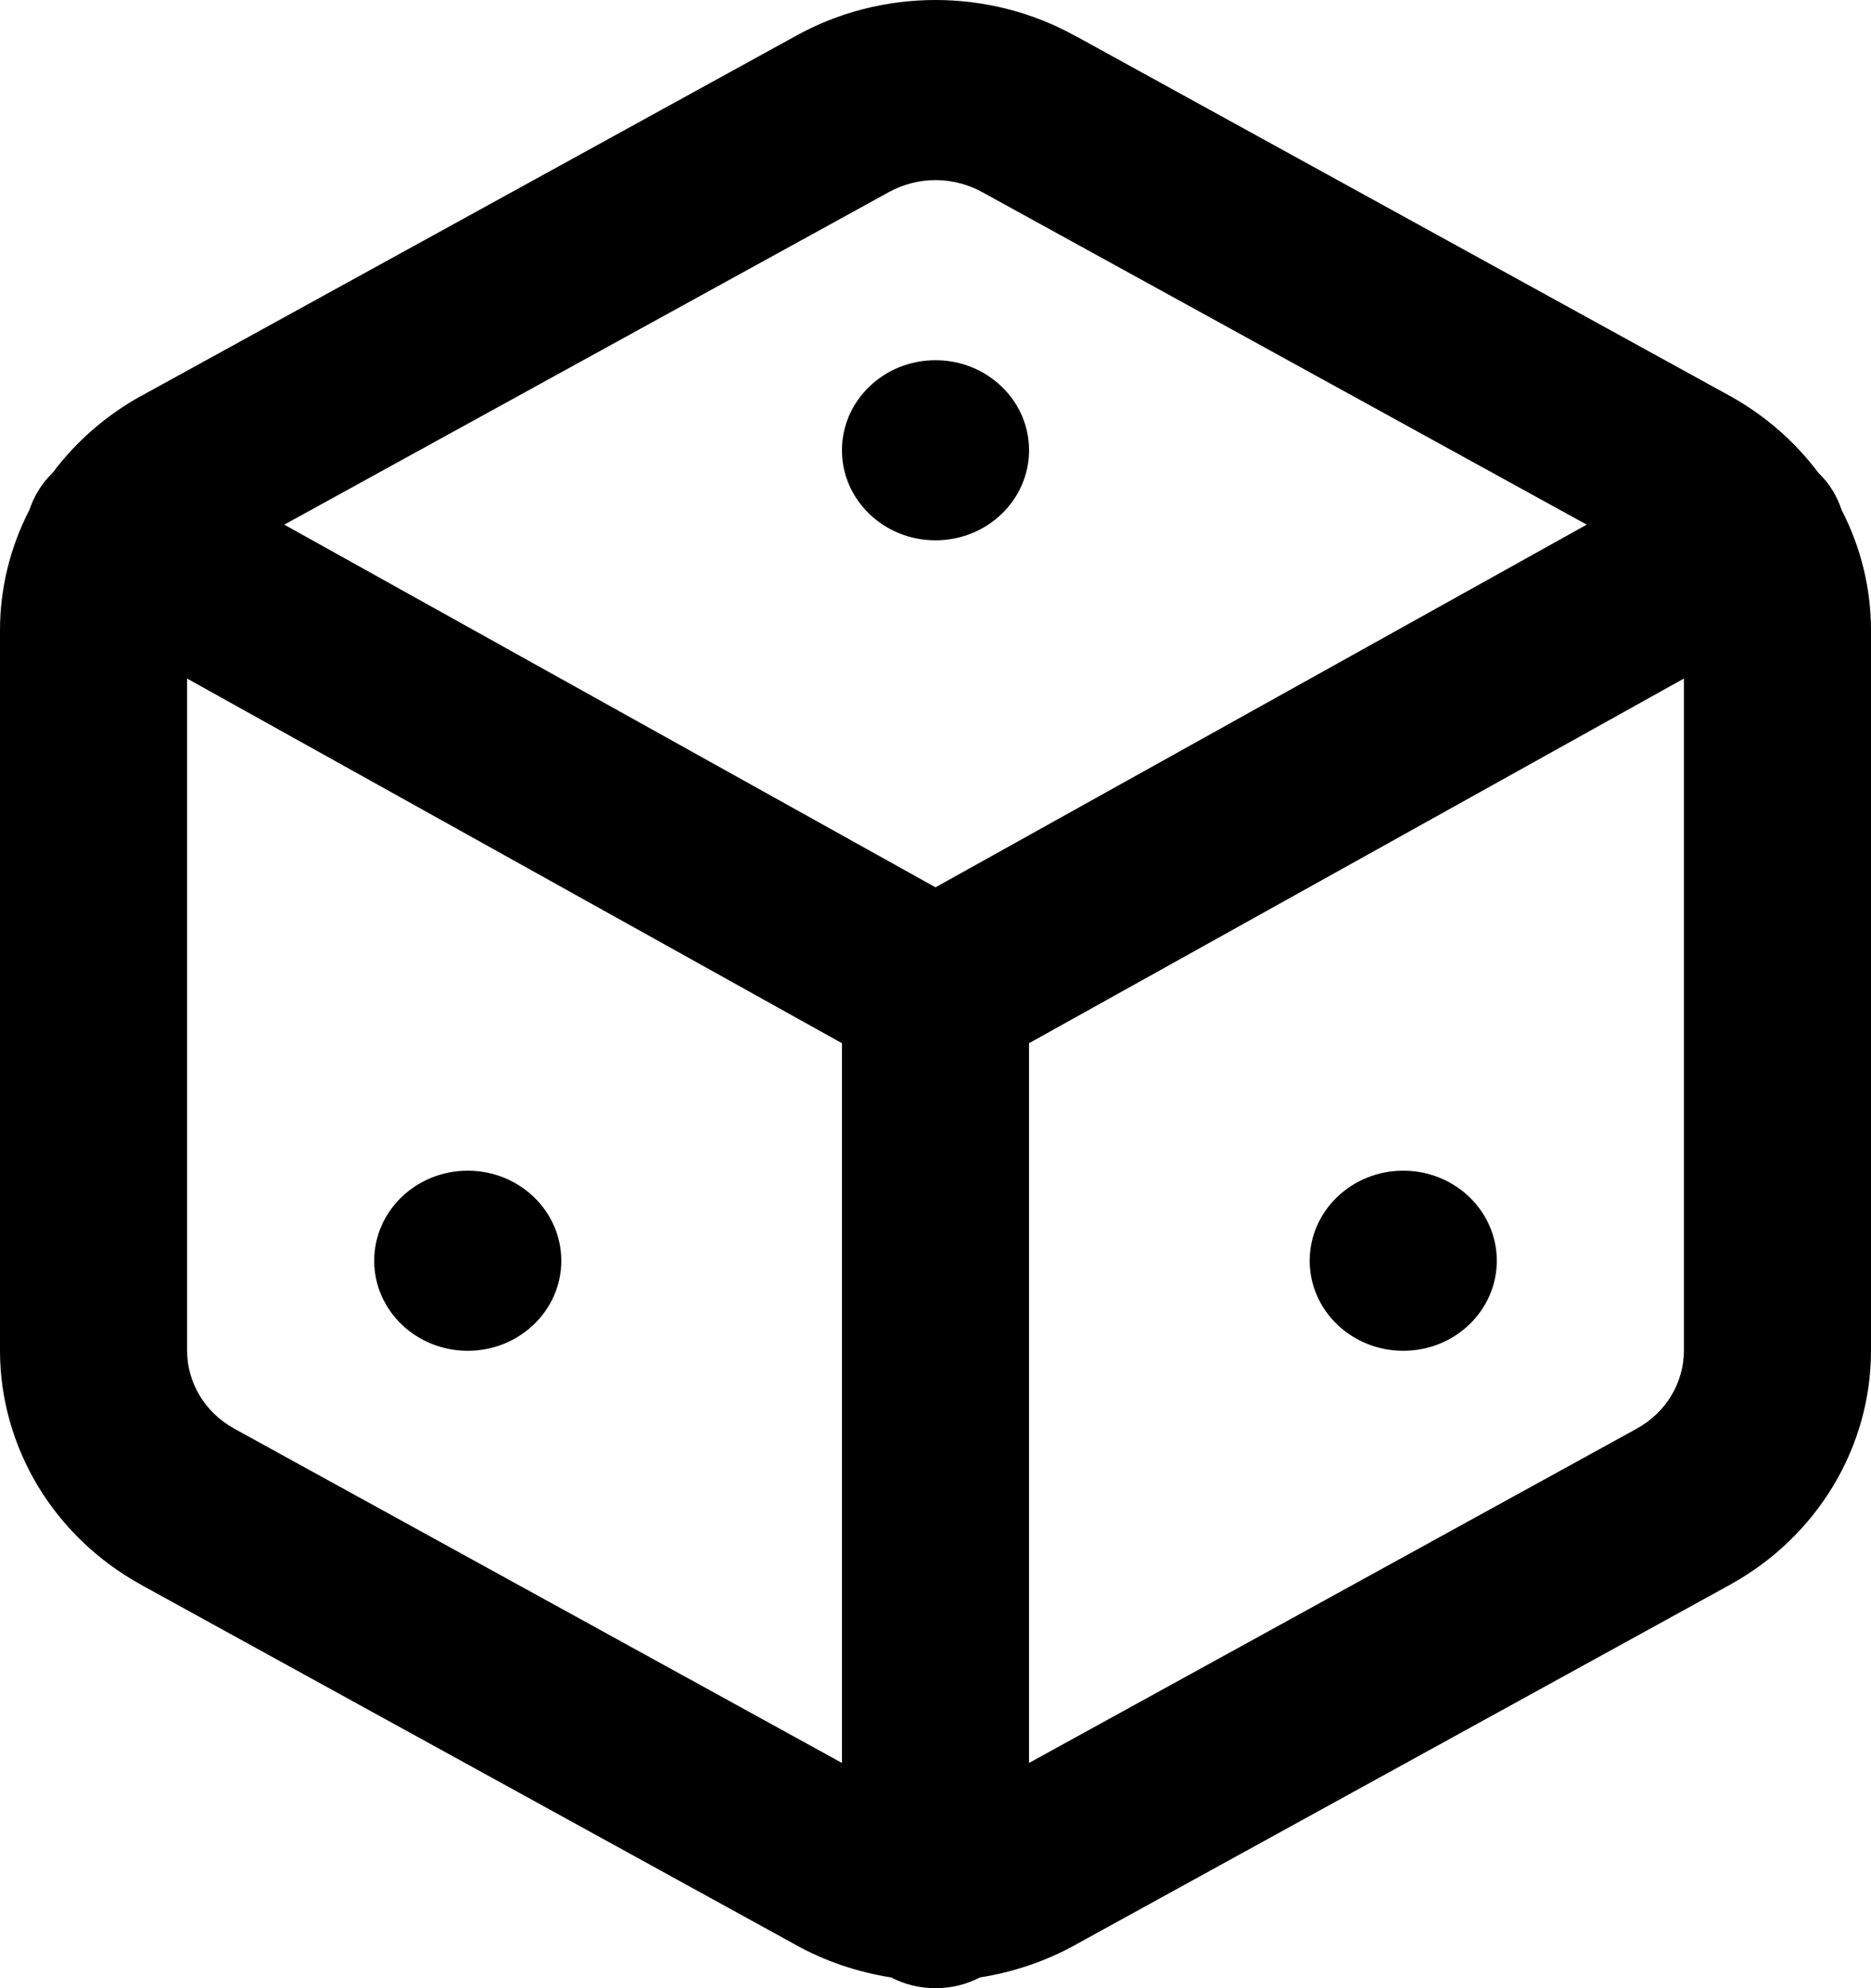 <svg width="16" height="17" viewBox="0 0 16 17" fill="none" xmlns="http://www.w3.org/2000/svg">
<path fill-rule="evenodd" clip-rule="evenodd" d="M8 0C7.579 0 7.166 0.106 6.802 0.309L1.203 3.388L1.2 3.389C0.904 3.554 0.649 3.777 0.45 4.043C0.402 4.089 0.359 4.142 0.324 4.202C0.293 4.253 0.269 4.307 0.251 4.361C0.087 4.679 0 5.031 0 5.388V11.549C0 11.954 0.112 12.352 0.322 12.703C0.533 13.054 0.836 13.345 1.2 13.547L1.203 13.549L6.8 16.627L6.801 16.628C7.055 16.769 7.333 16.863 7.62 16.908C7.733 16.967 7.862 17 8 17C8.138 17 8.267 16.967 8.38 16.908C8.667 16.863 8.945 16.769 9.199 16.628L9.2 16.627L14.797 13.549L14.8 13.547C15.165 13.345 15.467 13.054 15.678 12.703C15.889 12.352 16 11.954 16 11.549V5.388C16 5.031 15.913 4.679 15.749 4.361C15.731 4.307 15.707 4.253 15.677 4.202C15.641 4.142 15.598 4.089 15.55 4.043C15.351 3.777 15.096 3.554 14.8 3.389L9.2 0.309L9.198 0.309C8.834 0.106 8.421 0 8 0ZM1.6 11.548V5.802L7.2 8.92V15.074L2 12.214L1.999 12.213C1.878 12.146 1.777 12.049 1.707 11.932C1.637 11.815 1.6 11.683 1.6 11.548ZM8.8 15.074V8.92L14.4 5.802V11.548C14.4 11.683 14.363 11.815 14.293 11.932C14.223 12.049 14.122 12.146 14.001 12.213L14 12.214L8.8 15.074ZM8.4 1.643L13.569 4.486L8 7.587L2.431 4.486L7.597 1.645L7.6 1.643C7.722 1.576 7.86 1.54 8 1.54C8.14 1.54 8.278 1.576 8.4 1.643ZM8 4.62C8.442 4.62 8.8 4.275 8.8 3.85C8.8 3.425 8.442 3.08 8 3.08C7.558 3.08 7.2 3.425 7.2 3.85C7.2 4.275 7.558 4.62 8 4.62ZM12.8 10.78C12.8 11.205 12.442 11.55 12 11.55C11.558 11.55 11.2 11.205 11.2 10.78C11.2 10.355 11.558 10.01 12 10.01C12.442 10.01 12.8 10.355 12.8 10.78ZM4 11.55C4.442 11.55 4.8 11.205 4.8 10.78C4.8 10.355 4.442 10.01 4 10.01C3.558 10.01 3.2 10.355 3.2 10.78C3.2 11.205 3.558 11.55 4 11.55Z" fill="current"/>
</svg>
